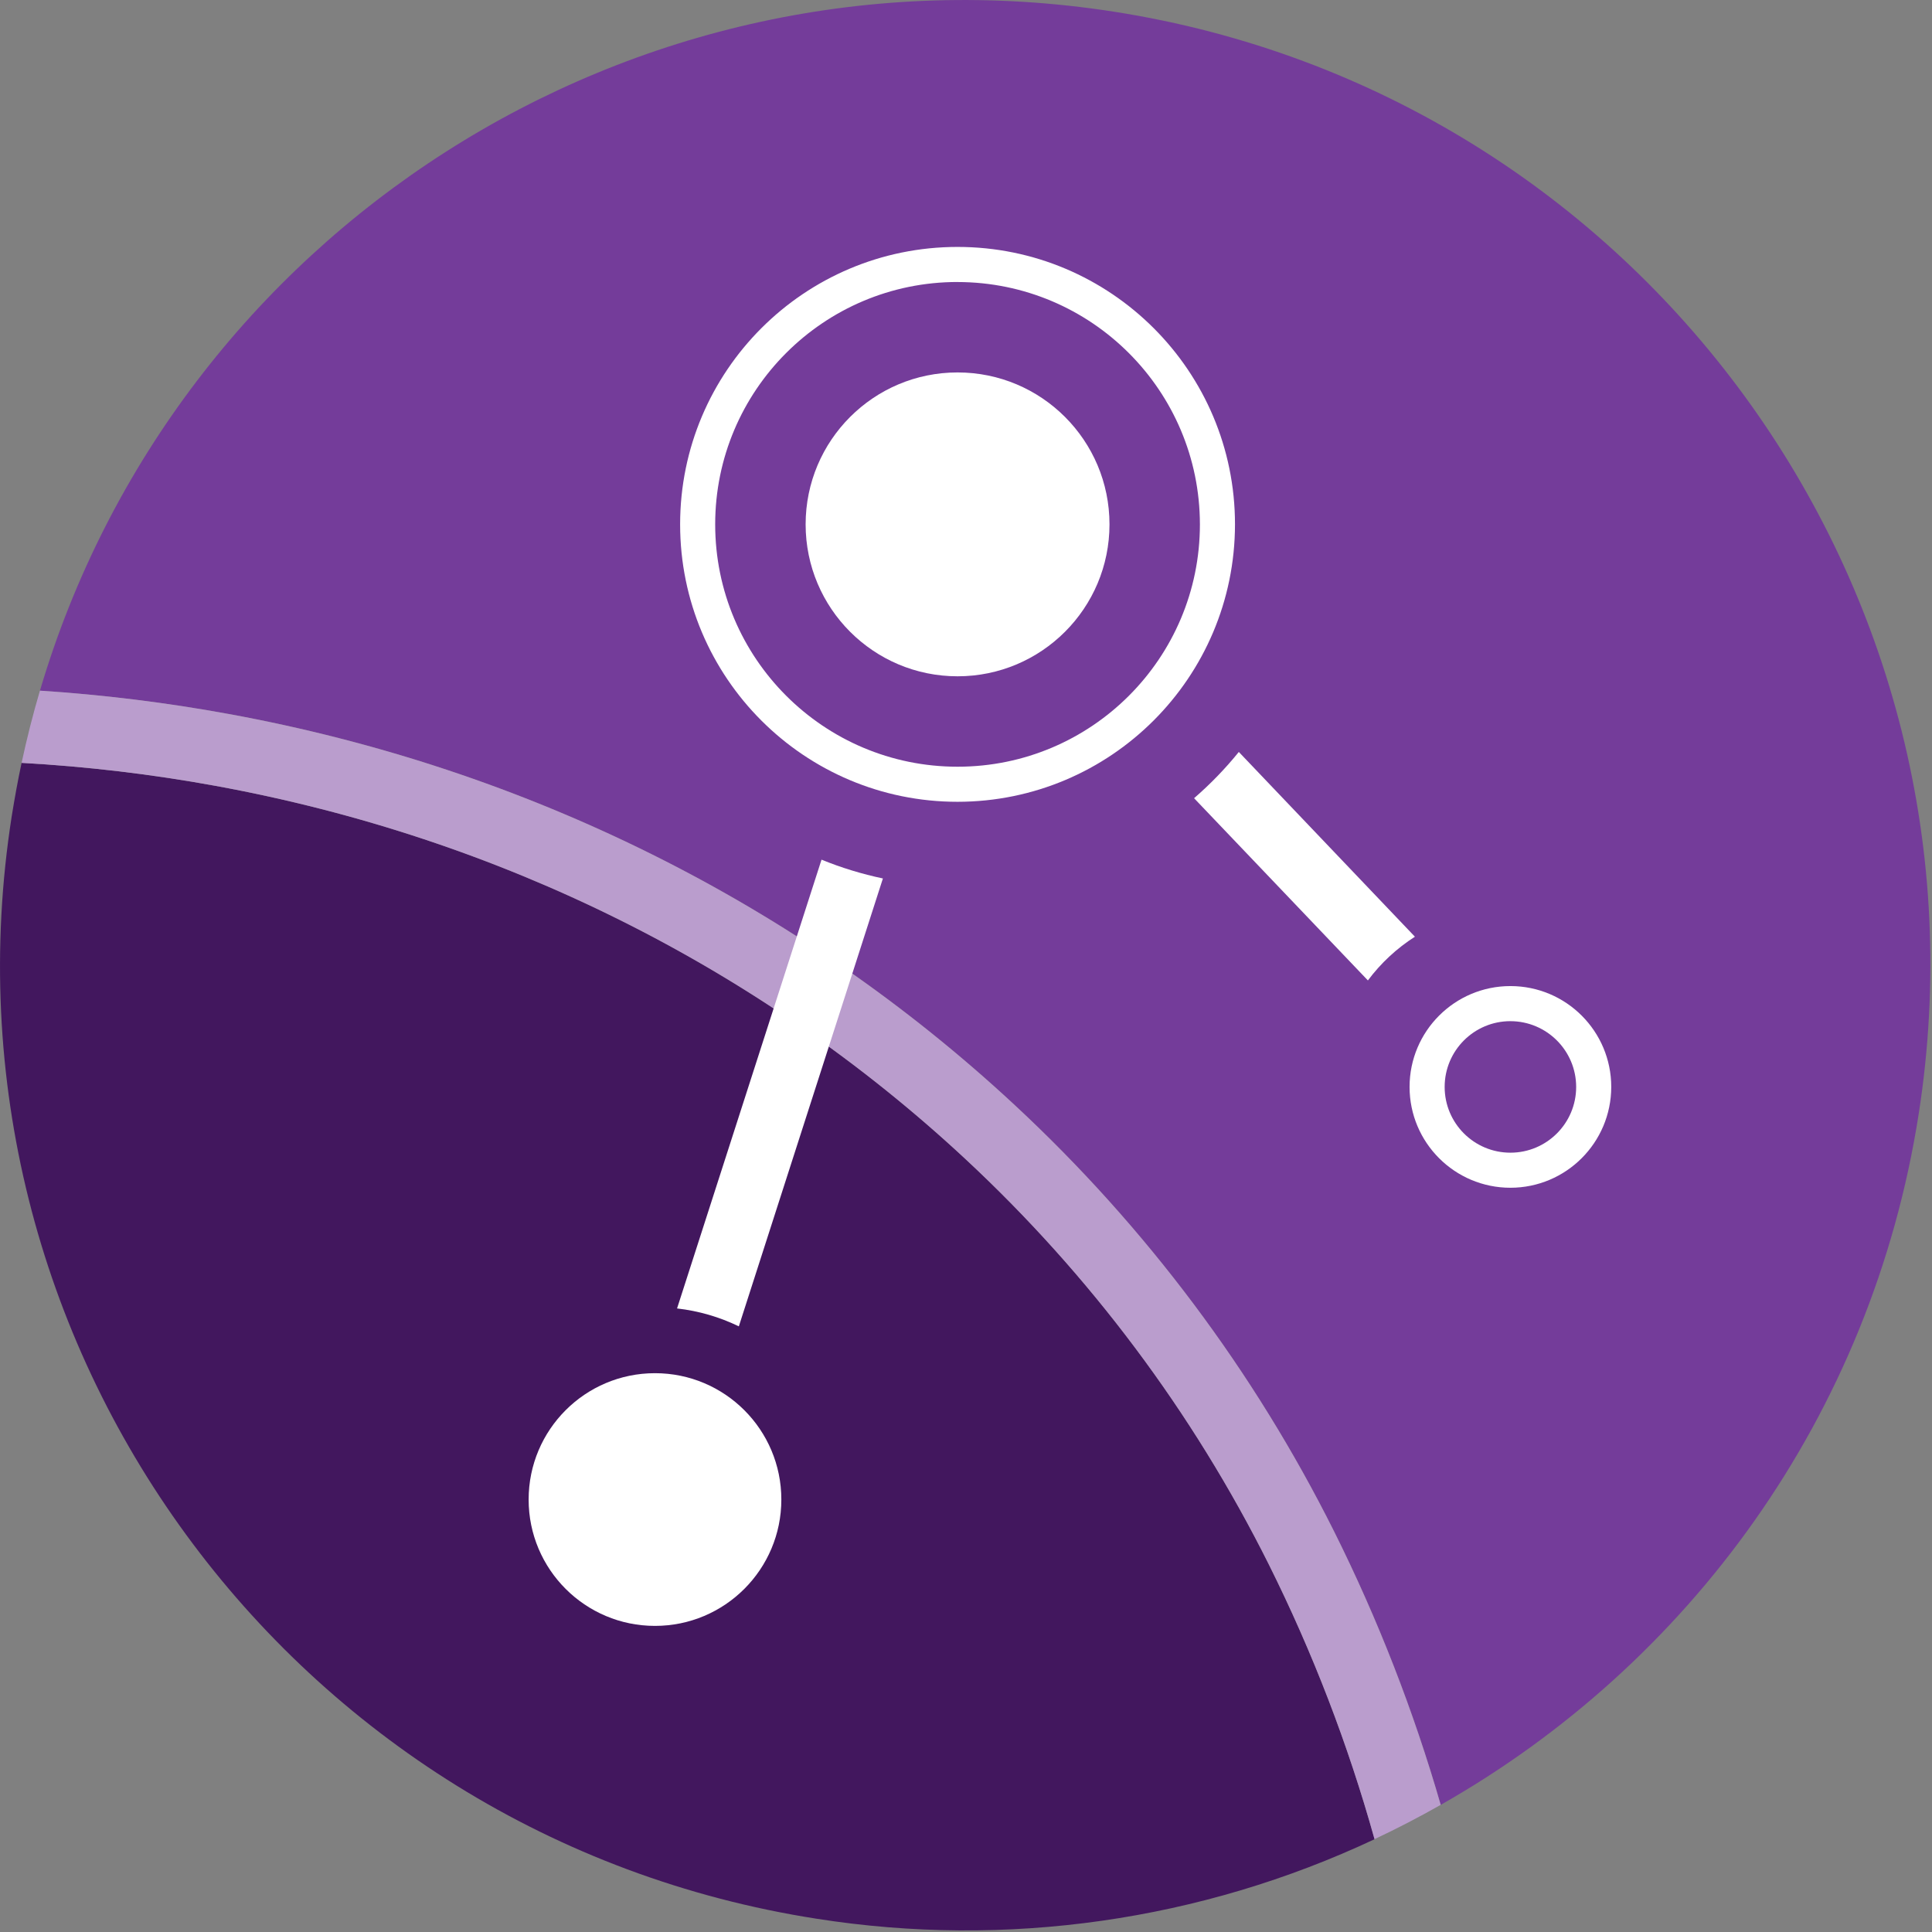 <svg xmlns="http://www.w3.org/2000/svg" xmlns:xlink="http://www.w3.org/1999/xlink" width="100" height="100" version="1.1" viewBox="0 0 100 100"><rect x="0" y="0" width="100" height="100" fill="#808080" stroke="none"/><title>App_Connect_Icon</title><desc>Created with Sketch.</desc><g id="Page-1" fill="none" fill-rule="evenodd" stroke="none" stroke-width="1"><g id="App_Connect_Icon"><g id="Layer_1"><path id="Shape" fill="#743C9A" d="M11.849,36.958 C27.25,39.776 41.318,46.779 52.531,57.209 C59.316,63.515 64.913,70.989 69.056,79.274 C71.32,83.812 73.166,88.547 74.572,93.419 C87.378,86.157 96.867,73.33 99.312,57.654 C103.563,30.399 84.914,4.856 57.657,0.605 C32.629,-3.3 9.048,12.103 2.067,35.752 C5.348,35.964 8.614,36.366 11.849,36.958 L11.849,36.958 Z"/><path id="Shape" fill="#42175E" d="M49.956,59.977 C39.272,50.041 25.859,43.366 11.169,40.678 C7.847,40.071 4.49,39.673 1.118,39.486 C0.923,40.393 0.756,41.324 0.605,42.259 C-3.648,69.516 15.003,95.057 42.26,99.312 C52.084,100.86 62.147,99.427 71.148,95.197 C69.78,90.293 67.948,85.531 65.676,80.976 C61.736,73.091 56.412,65.979 49.956,59.977 L49.956,59.977 Z"/><path id="Shape" fill="#BA9DCD" d="M69.056,79.274 C64.914,70.988 59.316,63.514 52.531,57.207 C41.318,46.779 27.251,39.776 11.849,36.958 C8.614,36.365 5.348,35.961 2.067,35.747 C1.705,36.974 1.389,38.22 1.118,39.486 C4.49,39.673 7.846,40.071 11.168,40.678 C25.859,43.366 39.271,50.041 49.955,59.977 C56.409,65.978 61.733,73.089 65.673,80.973 C67.945,85.528 69.777,90.29 71.145,95.194 C72.311,94.646 73.453,94.054 74.57,93.419 C73.165,88.547 71.319,83.812 69.056,79.274 Z"/><ellipse id="Oval" cx="33.902" cy="77.616" fill="#FFF" rx="6.54" ry="6.54"/><ellipse id="Oval" cx="49.563" cy="27.141" fill="#FFF" rx="7.864" ry="7.864"/><path id="Shape" fill="#FFF" d="M49.563,41.501 C41.632,41.501 35.203,35.072 35.203,27.141 C35.203,19.21 41.632,12.781 49.563,12.781 C57.494,12.781 63.923,19.21 63.923,27.141 C63.916,35.069 57.491,41.494 49.563,41.501 Z M49.563,14.596 C42.635,14.596 37.018,20.212 37.018,27.141 C37.018,34.069 42.635,39.685 49.563,39.685 C56.491,39.685 62.107,34.069 62.107,27.141 C62.1,20.216 56.488,14.604 49.563,14.598 L49.563,14.596 Z"/><path id="Shape" fill="#FFF" d="M78.179,61.478 C75.296,61.478 72.959,59.141 72.959,56.259 C72.959,53.376 75.296,51.039 78.179,51.039 C81.061,51.039 83.398,53.376 83.398,56.259 C83.395,59.14 81.06,61.476 78.179,61.478 Z M78.179,52.855 C76.299,52.855 74.775,54.379 74.775,56.259 C74.775,58.139 76.299,59.663 78.179,59.663 C80.058,59.663 81.582,58.139 81.582,56.259 C81.58,54.38 80.057,52.858 78.179,52.856 L78.179,52.855 Z"/><path id="Shape" fill="#FFF" d="M45.699,45.469 C44.613,45.24 43.55,44.915 42.522,44.496 L35.044,67.725 C36.155,67.851 37.236,68.164 38.242,68.652 L45.699,45.469 Z"/><path id="Shape" fill="#FFF" d="M73.236,48.484 L64.121,38.921 C63.421,39.786 62.646,40.587 61.805,41.315 L70.802,50.747 C71.47,49.852 72.295,49.086 73.236,48.484 L73.236,48.484 Z"/></g></g></g></svg>